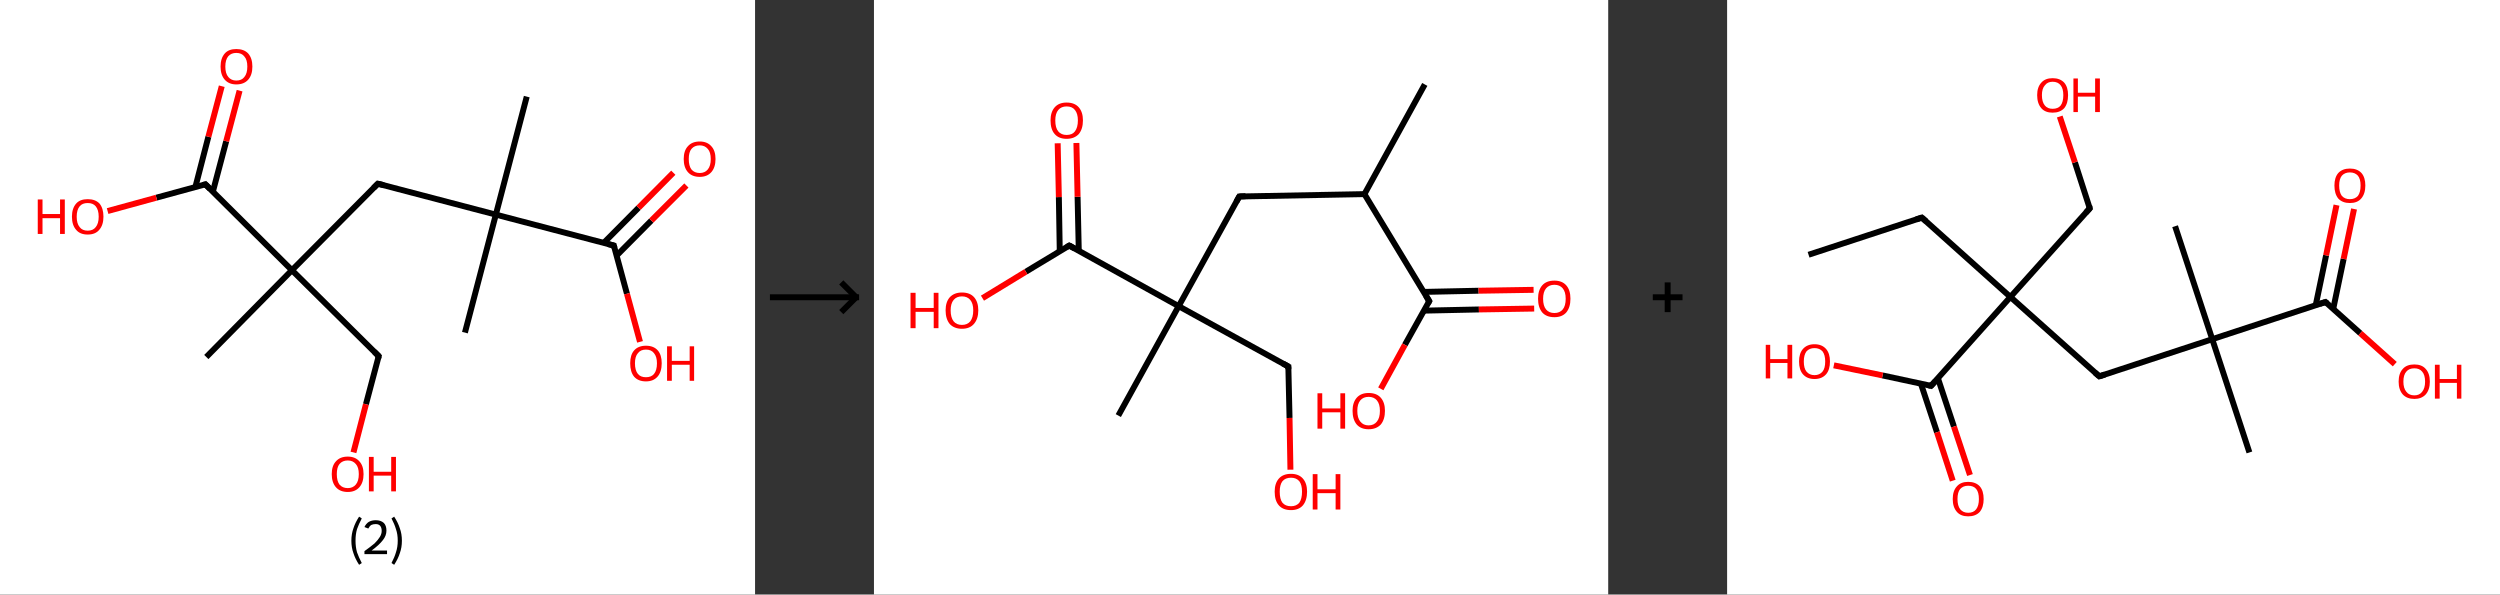 <?xml version='1.0' encoding='ASCII' standalone='yes'?>
<svg xmlns="http://www.w3.org/2000/svg" xmlns:xlink="http://www.w3.org/1999/xlink" version="1.1" width="841.0px" viewBox="0 0 841.0 200.0" height="200.0px">
  <rect x="0" y="0" width="841.0" height="200.0" fill="#333333" stroke="none"/>
  <g>
    <g transform="translate(0, 0) scale(1 1) "><!-- END OF HEADER -->
<rect style="opacity:1.0;fill:#FFFFFF;stroke:none" width="254.0" height="200.0" x="0.0" y="0.0"> </rect>
<path class="bond-0 atom-0 atom-1" d="M 177.2,32.5 L 166.8,72.2" style="fill:none;fill-rule:evenodd;stroke:#000000;stroke-width:2.0px;stroke-linecap:butt;stroke-linejoin:miter;stroke-opacity:1"/>
<path class="bond-1 atom-1 atom-2" d="M 166.8,72.2 L 156.4,111.9" style="fill:none;fill-rule:evenodd;stroke:#000000;stroke-width:2.0px;stroke-linecap:butt;stroke-linejoin:miter;stroke-opacity:1"/>
<path class="bond-2 atom-1 atom-3" d="M 166.8,72.2 L 127.1,61.8" style="fill:none;fill-rule:evenodd;stroke:#000000;stroke-width:2.0px;stroke-linecap:butt;stroke-linejoin:miter;stroke-opacity:1"/>
<path class="bond-3 atom-3 atom-4" d="M 127.1,61.8 L 98.2,90.9" style="fill:none;fill-rule:evenodd;stroke:#000000;stroke-width:2.0px;stroke-linecap:butt;stroke-linejoin:miter;stroke-opacity:1"/>
<path class="bond-4 atom-4 atom-5" d="M 98.2,90.9 L 69.4,120.1" style="fill:none;fill-rule:evenodd;stroke:#000000;stroke-width:2.0px;stroke-linecap:butt;stroke-linejoin:miter;stroke-opacity:1"/>
<path class="bond-5 atom-4 atom-6" d="M 98.2,90.9 L 127.4,119.8" style="fill:none;fill-rule:evenodd;stroke:#000000;stroke-width:2.0px;stroke-linecap:butt;stroke-linejoin:miter;stroke-opacity:1"/>
<path class="bond-6 atom-6 atom-7" d="M 127.4,119.8 L 123.1,136.0" style="fill:none;fill-rule:evenodd;stroke:#000000;stroke-width:2.0px;stroke-linecap:butt;stroke-linejoin:miter;stroke-opacity:1"/>
<path class="bond-6 atom-6 atom-7" d="M 123.1,136.0 L 118.9,152.2" style="fill:none;fill-rule:evenodd;stroke:#FF0000;stroke-width:2.0px;stroke-linecap:butt;stroke-linejoin:miter;stroke-opacity:1"/>
<path class="bond-7 atom-4 atom-8" d="M 98.2,90.9 L 69.1,62.0" style="fill:none;fill-rule:evenodd;stroke:#000000;stroke-width:2.0px;stroke-linecap:butt;stroke-linejoin:miter;stroke-opacity:1"/>
<path class="bond-8 atom-8 atom-9" d="M 71.6,64.5 L 76.1,47.5" style="fill:none;fill-rule:evenodd;stroke:#000000;stroke-width:2.0px;stroke-linecap:butt;stroke-linejoin:miter;stroke-opacity:1"/>
<path class="bond-8 atom-8 atom-9" d="M 76.1,47.5 L 80.6,30.5" style="fill:none;fill-rule:evenodd;stroke:#FF0000;stroke-width:2.0px;stroke-linecap:butt;stroke-linejoin:miter;stroke-opacity:1"/>
<path class="bond-8 atom-8 atom-9" d="M 65.7,63.0 L 70.1,46.0" style="fill:none;fill-rule:evenodd;stroke:#000000;stroke-width:2.0px;stroke-linecap:butt;stroke-linejoin:miter;stroke-opacity:1"/>
<path class="bond-8 atom-8 atom-9" d="M 70.1,46.0 L 74.6,29.0" style="fill:none;fill-rule:evenodd;stroke:#FF0000;stroke-width:2.0px;stroke-linecap:butt;stroke-linejoin:miter;stroke-opacity:1"/>
<path class="bond-9 atom-8 atom-10" d="M 69.1,62.0 L 52.6,66.5" style="fill:none;fill-rule:evenodd;stroke:#000000;stroke-width:2.0px;stroke-linecap:butt;stroke-linejoin:miter;stroke-opacity:1"/>
<path class="bond-9 atom-8 atom-10" d="M 52.6,66.5 L 36.2,71.0" style="fill:none;fill-rule:evenodd;stroke:#FF0000;stroke-width:2.0px;stroke-linecap:butt;stroke-linejoin:miter;stroke-opacity:1"/>
<path class="bond-10 atom-1 atom-11" d="M 166.8,72.2 L 206.5,82.6" style="fill:none;fill-rule:evenodd;stroke:#000000;stroke-width:2.0px;stroke-linecap:butt;stroke-linejoin:miter;stroke-opacity:1"/>
<path class="bond-11 atom-11 atom-12" d="M 207.4,86.0 L 219.1,74.2" style="fill:none;fill-rule:evenodd;stroke:#000000;stroke-width:2.0px;stroke-linecap:butt;stroke-linejoin:miter;stroke-opacity:1"/>
<path class="bond-11 atom-11 atom-12" d="M 219.1,74.2 L 230.9,62.4" style="fill:none;fill-rule:evenodd;stroke:#FF0000;stroke-width:2.0px;stroke-linecap:butt;stroke-linejoin:miter;stroke-opacity:1"/>
<path class="bond-11 atom-11 atom-12" d="M 203.1,81.7 L 214.8,69.9" style="fill:none;fill-rule:evenodd;stroke:#000000;stroke-width:2.0px;stroke-linecap:butt;stroke-linejoin:miter;stroke-opacity:1"/>
<path class="bond-11 atom-11 atom-12" d="M 214.8,69.9 L 226.5,58.1" style="fill:none;fill-rule:evenodd;stroke:#FF0000;stroke-width:2.0px;stroke-linecap:butt;stroke-linejoin:miter;stroke-opacity:1"/>
<path class="bond-12 atom-11 atom-13" d="M 206.5,82.6 L 210.9,98.8" style="fill:none;fill-rule:evenodd;stroke:#000000;stroke-width:2.0px;stroke-linecap:butt;stroke-linejoin:miter;stroke-opacity:1"/>
<path class="bond-12 atom-11 atom-13" d="M 210.9,98.8 L 215.3,115.0" style="fill:none;fill-rule:evenodd;stroke:#FF0000;stroke-width:2.0px;stroke-linecap:butt;stroke-linejoin:miter;stroke-opacity:1"/>
<path d="M 129.1,62.3 L 127.1,61.8 L 125.7,63.2" style="fill:none;stroke:#000000;stroke-width:2.0px;stroke-linecap:butt;stroke-linejoin:miter;stroke-opacity:1;"/>
<path d="M 125.9,118.3 L 127.4,119.8 L 127.2,120.6" style="fill:none;stroke:#000000;stroke-width:2.0px;stroke-linecap:butt;stroke-linejoin:miter;stroke-opacity:1;"/>
<path d="M 70.6,63.5 L 69.1,62.0 L 68.3,62.3" style="fill:none;stroke:#000000;stroke-width:2.0px;stroke-linecap:butt;stroke-linejoin:miter;stroke-opacity:1;"/>
<path d="M 204.5,82.1 L 206.5,82.6 L 206.7,83.4" style="fill:none;stroke:#000000;stroke-width:2.0px;stroke-linecap:butt;stroke-linejoin:miter;stroke-opacity:1;"/>
<path class="atom-7" d="M 111.6 159.5 Q 111.6 156.7, 113.0 155.2 Q 114.4 153.6, 117.0 153.6 Q 119.5 153.6, 120.9 155.2 Q 122.3 156.7, 122.3 159.5 Q 122.3 162.3, 120.9 163.9 Q 119.5 165.5, 117.0 165.5 Q 114.4 165.5, 113.0 163.9 Q 111.6 162.3, 111.6 159.5 M 117.0 164.2 Q 118.7 164.2, 119.7 163.0 Q 120.7 161.8, 120.7 159.5 Q 120.7 157.2, 119.7 156.1 Q 118.7 154.9, 117.0 154.9 Q 115.2 154.9, 114.2 156.1 Q 113.3 157.2, 113.3 159.5 Q 113.3 161.8, 114.2 163.0 Q 115.2 164.2, 117.0 164.2 " fill="#FF0000"/>
<path class="atom-7" d="M 124.1 153.7 L 125.7 153.7 L 125.7 158.7 L 131.6 158.7 L 131.6 153.7 L 133.2 153.7 L 133.2 165.3 L 131.6 165.3 L 131.6 160.0 L 125.7 160.0 L 125.7 165.3 L 124.1 165.3 L 124.1 153.7 " fill="#FF0000"/>
<path class="atom-9" d="M 74.2 22.4 Q 74.2 19.6, 75.6 18.0 Q 76.9 16.5, 79.5 16.5 Q 82.1 16.5, 83.5 18.0 Q 84.9 19.6, 84.9 22.4 Q 84.9 25.2, 83.5 26.8 Q 82.1 28.4, 79.5 28.4 Q 77.0 28.4, 75.6 26.8 Q 74.2 25.2, 74.2 22.4 M 79.5 27.1 Q 81.3 27.1, 82.2 25.9 Q 83.2 24.7, 83.2 22.4 Q 83.2 20.1, 82.2 19.0 Q 81.3 17.8, 79.5 17.8 Q 77.8 17.8, 76.8 18.9 Q 75.8 20.1, 75.8 22.4 Q 75.8 24.7, 76.8 25.9 Q 77.8 27.1, 79.5 27.1 " fill="#FF0000"/>
<path class="atom-10" d="M 12.7 67.1 L 14.3 67.1 L 14.3 72.0 L 20.2 72.0 L 20.2 67.1 L 21.8 67.1 L 21.8 78.7 L 20.2 78.7 L 20.2 73.4 L 14.3 73.4 L 14.3 78.7 L 12.7 78.7 L 12.7 67.1 " fill="#FF0000"/>
<path class="atom-10" d="M 24.2 72.9 Q 24.2 70.1, 25.6 68.5 Q 26.9 67.0, 29.5 67.0 Q 32.1 67.0, 33.5 68.5 Q 34.8 70.1, 34.8 72.9 Q 34.8 75.7, 33.4 77.3 Q 32.1 78.9, 29.5 78.9 Q 26.9 78.9, 25.6 77.3 Q 24.2 75.7, 24.2 72.9 M 29.5 77.6 Q 31.3 77.6, 32.2 76.4 Q 33.2 75.2, 33.2 72.9 Q 33.2 70.6, 32.2 69.4 Q 31.3 68.3, 29.5 68.3 Q 27.7 68.3, 26.8 69.4 Q 25.8 70.6, 25.8 72.9 Q 25.8 75.2, 26.8 76.4 Q 27.7 77.6, 29.5 77.6 " fill="#FF0000"/>
<path class="atom-12" d="M 230.0 53.5 Q 230.0 50.7, 231.4 49.2 Q 232.8 47.6, 235.4 47.6 Q 237.9 47.6, 239.3 49.2 Q 240.7 50.7, 240.7 53.5 Q 240.7 56.3, 239.3 57.9 Q 237.9 59.5, 235.4 59.5 Q 232.8 59.5, 231.4 57.9 Q 230.0 56.3, 230.0 53.5 M 235.4 58.2 Q 237.1 58.2, 238.1 57.0 Q 239.1 55.8, 239.1 53.5 Q 239.1 51.2, 238.1 50.1 Q 237.1 48.9, 235.4 48.9 Q 233.6 48.9, 232.6 50.1 Q 231.7 51.2, 231.7 53.5 Q 231.7 55.8, 232.6 57.0 Q 233.6 58.2, 235.4 58.2 " fill="#FF0000"/>
<path class="atom-13" d="M 212.0 122.2 Q 212.0 119.4, 213.3 117.9 Q 214.7 116.3, 217.3 116.3 Q 219.9 116.3, 221.3 117.9 Q 222.6 119.4, 222.6 122.2 Q 222.6 125.1, 221.2 126.7 Q 219.8 128.3, 217.3 128.3 Q 214.7 128.3, 213.3 126.7 Q 212.0 125.1, 212.0 122.2 M 217.3 126.9 Q 219.1 126.9, 220.0 125.8 Q 221.0 124.6, 221.0 122.2 Q 221.0 120.0, 220.0 118.8 Q 219.1 117.6, 217.3 117.6 Q 215.5 117.6, 214.6 118.8 Q 213.6 119.9, 213.6 122.2 Q 213.6 124.6, 214.6 125.8 Q 215.5 126.9, 217.3 126.9 " fill="#FF0000"/>
<path class="atom-13" d="M 224.4 116.5 L 226.0 116.5 L 226.0 121.4 L 232.0 121.4 L 232.0 116.5 L 233.5 116.5 L 233.5 128.1 L 232.0 128.1 L 232.0 122.7 L 226.0 122.7 L 226.0 128.1 L 224.4 128.1 L 224.4 116.5 " fill="#FF0000"/>
<path class="legend" d="M 118.2 181.9 Q 118.2 179.6, 118.9 177.7 Q 119.5 175.8, 120.8 173.8 L 121.7 174.4 Q 120.7 176.3, 120.1 178.0 Q 119.6 179.7, 119.6 181.9 Q 119.6 184.0, 120.1 185.8 Q 120.7 187.5, 121.7 189.4 L 120.8 190.0 Q 119.5 188.0, 118.9 186.1 Q 118.2 184.2, 118.2 181.9 " fill="#000000"/>
<path class="legend" d="M 122.6 177.3 Q 123.1 176.2, 124.0 175.6 Q 125.0 175.0, 126.4 175.0 Q 128.1 175.0, 129.1 175.9 Q 130.0 176.8, 130.0 178.5 Q 130.0 180.2, 128.8 181.7 Q 127.6 183.3, 125.0 185.2 L 130.2 185.2 L 130.2 186.4 L 122.6 186.4 L 122.6 185.4 Q 124.7 183.9, 126.0 182.8 Q 127.2 181.6, 127.8 180.6 Q 128.4 179.6, 128.4 178.6 Q 128.4 177.5, 127.9 176.9 Q 127.4 176.3, 126.4 176.3 Q 125.5 176.3, 124.9 176.6 Q 124.3 177.0, 123.9 177.8 L 122.6 177.3 " fill="#000000"/>
<path class="legend" d="M 135.2 181.9 Q 135.2 184.2, 134.5 186.1 Q 133.9 188.0, 132.6 190.0 L 131.7 189.4 Q 132.7 187.5, 133.2 185.8 Q 133.8 184.0, 133.8 181.9 Q 133.8 179.7, 133.2 178.0 Q 132.7 176.3, 131.7 174.4 L 132.6 173.8 Q 133.9 175.8, 134.5 177.7 Q 135.2 179.6, 135.2 181.9 " fill="#000000"/>
</g>
    <g transform="translate(254, 0) scale(1 1) "><line x1="5" y1="100" x2="35" y2="100" style="stroke:rgb(0,0,0);stroke-width:2"/>
  <line x1="34" y1="100" x2="29" y2="95" style="stroke:rgb(0,0,0);stroke-width:2"/>
  <line x1="34" y1="100" x2="29" y2="105" style="stroke:rgb(0,0,0);stroke-width:2"/>
</g>
    <g transform="translate(294.0, 0) scale(1 1) "><!-- END OF HEADER -->
<rect style="opacity:1.0;fill:#FFFFFF;stroke:none" width="247.0" height="200.0" x="0.0" y="0.0"> </rect>
<path class="bond-0 atom-0 atom-1" d="M 185.3,28.4 L 165.0,65.3" style="fill:none;fill-rule:evenodd;stroke:#000000;stroke-width:2.0px;stroke-linecap:butt;stroke-linejoin:miter;stroke-opacity:1"/>
<path class="bond-1 atom-1 atom-2" d="M 165.0,65.3 L 122.9,66.1" style="fill:none;fill-rule:evenodd;stroke:#000000;stroke-width:2.0px;stroke-linecap:butt;stroke-linejoin:miter;stroke-opacity:1"/>
<path class="bond-2 atom-2 atom-3" d="M 122.9,66.1 L 102.5,103.0" style="fill:none;fill-rule:evenodd;stroke:#000000;stroke-width:2.0px;stroke-linecap:butt;stroke-linejoin:miter;stroke-opacity:1"/>
<path class="bond-3 atom-3 atom-4" d="M 102.5,103.0 L 82.2,139.8" style="fill:none;fill-rule:evenodd;stroke:#000000;stroke-width:2.0px;stroke-linecap:butt;stroke-linejoin:miter;stroke-opacity:1"/>
<path class="bond-4 atom-3 atom-5" d="M 102.5,103.0 L 139.4,123.3" style="fill:none;fill-rule:evenodd;stroke:#000000;stroke-width:2.0px;stroke-linecap:butt;stroke-linejoin:miter;stroke-opacity:1"/>
<path class="bond-5 atom-5 atom-6" d="M 139.4,123.3 L 139.8,140.6" style="fill:none;fill-rule:evenodd;stroke:#000000;stroke-width:2.0px;stroke-linecap:butt;stroke-linejoin:miter;stroke-opacity:1"/>
<path class="bond-5 atom-5 atom-6" d="M 139.8,140.6 L 140.1,158.0" style="fill:none;fill-rule:evenodd;stroke:#FF0000;stroke-width:2.0px;stroke-linecap:butt;stroke-linejoin:miter;stroke-opacity:1"/>
<path class="bond-6 atom-3 atom-7" d="M 102.5,103.0 L 65.7,82.6" style="fill:none;fill-rule:evenodd;stroke:#000000;stroke-width:2.0px;stroke-linecap:butt;stroke-linejoin:miter;stroke-opacity:1"/>
<path class="bond-7 atom-7 atom-8" d="M 68.9,84.4 L 68.5,66.2" style="fill:none;fill-rule:evenodd;stroke:#000000;stroke-width:2.0px;stroke-linecap:butt;stroke-linejoin:miter;stroke-opacity:1"/>
<path class="bond-7 atom-7 atom-8" d="M 68.5,66.2 L 68.1,48.1" style="fill:none;fill-rule:evenodd;stroke:#FF0000;stroke-width:2.0px;stroke-linecap:butt;stroke-linejoin:miter;stroke-opacity:1"/>
<path class="bond-7 atom-7 atom-8" d="M 62.5,84.5 L 62.2,66.3" style="fill:none;fill-rule:evenodd;stroke:#000000;stroke-width:2.0px;stroke-linecap:butt;stroke-linejoin:miter;stroke-opacity:1"/>
<path class="bond-7 atom-7 atom-8" d="M 62.2,66.3 L 61.8,48.2" style="fill:none;fill-rule:evenodd;stroke:#FF0000;stroke-width:2.0px;stroke-linecap:butt;stroke-linejoin:miter;stroke-opacity:1"/>
<path class="bond-8 atom-7 atom-9" d="M 65.7,82.6 L 51.1,91.4" style="fill:none;fill-rule:evenodd;stroke:#000000;stroke-width:2.0px;stroke-linecap:butt;stroke-linejoin:miter;stroke-opacity:1"/>
<path class="bond-8 atom-7 atom-9" d="M 51.1,91.4 L 36.5,100.3" style="fill:none;fill-rule:evenodd;stroke:#FF0000;stroke-width:2.0px;stroke-linecap:butt;stroke-linejoin:miter;stroke-opacity:1"/>
<path class="bond-9 atom-1 atom-10" d="M 165.0,65.3 L 186.8,101.3" style="fill:none;fill-rule:evenodd;stroke:#000000;stroke-width:2.0px;stroke-linecap:butt;stroke-linejoin:miter;stroke-opacity:1"/>
<path class="bond-10 atom-10 atom-11" d="M 185.0,104.5 L 203.5,104.1" style="fill:none;fill-rule:evenodd;stroke:#000000;stroke-width:2.0px;stroke-linecap:butt;stroke-linejoin:miter;stroke-opacity:1"/>
<path class="bond-10 atom-10 atom-11" d="M 203.5,104.1 L 222.1,103.8" style="fill:none;fill-rule:evenodd;stroke:#FF0000;stroke-width:2.0px;stroke-linecap:butt;stroke-linejoin:miter;stroke-opacity:1"/>
<path class="bond-10 atom-10 atom-11" d="M 184.9,98.2 L 203.4,97.8" style="fill:none;fill-rule:evenodd;stroke:#000000;stroke-width:2.0px;stroke-linecap:butt;stroke-linejoin:miter;stroke-opacity:1"/>
<path class="bond-10 atom-10 atom-11" d="M 203.4,97.8 L 221.9,97.5" style="fill:none;fill-rule:evenodd;stroke:#FF0000;stroke-width:2.0px;stroke-linecap:butt;stroke-linejoin:miter;stroke-opacity:1"/>
<path class="bond-11 atom-10 atom-12" d="M 186.8,101.3 L 178.6,116.0" style="fill:none;fill-rule:evenodd;stroke:#000000;stroke-width:2.0px;stroke-linecap:butt;stroke-linejoin:miter;stroke-opacity:1"/>
<path class="bond-11 atom-10 atom-12" d="M 178.6,116.0 L 170.5,130.8" style="fill:none;fill-rule:evenodd;stroke:#FF0000;stroke-width:2.0px;stroke-linecap:butt;stroke-linejoin:miter;stroke-opacity:1"/>
<path d="M 125.0,66.0 L 122.9,66.1 L 121.9,67.9" style="fill:none;stroke:#000000;stroke-width:2.0px;stroke-linecap:butt;stroke-linejoin:miter;stroke-opacity:1;"/>
<path d="M 137.6,122.3 L 139.4,123.3 L 139.4,124.2" style="fill:none;stroke:#000000;stroke-width:2.0px;stroke-linecap:butt;stroke-linejoin:miter;stroke-opacity:1;"/>
<path d="M 67.5,83.6 L 65.7,82.6 L 64.9,83.1" style="fill:none;stroke:#000000;stroke-width:2.0px;stroke-linecap:butt;stroke-linejoin:miter;stroke-opacity:1;"/>
<path d="M 185.7,99.5 L 186.8,101.3 L 186.4,102.0" style="fill:none;stroke:#000000;stroke-width:2.0px;stroke-linecap:butt;stroke-linejoin:miter;stroke-opacity:1;"/>
<path class="atom-6" d="M 134.8 165.4 Q 134.8 162.6, 136.2 161.0 Q 137.6 159.4, 140.3 159.4 Q 142.9 159.4, 144.3 161.0 Q 145.7 162.6, 145.7 165.4 Q 145.7 168.3, 144.3 170.0 Q 142.9 171.6, 140.3 171.6 Q 137.6 171.6, 136.2 170.0 Q 134.8 168.4, 134.8 165.4 M 140.3 170.3 Q 142.1 170.3, 143.1 169.1 Q 144.0 167.8, 144.0 165.4 Q 144.0 163.1, 143.1 161.9 Q 142.1 160.7, 140.3 160.7 Q 138.4 160.7, 137.4 161.9 Q 136.5 163.1, 136.5 165.4 Q 136.5 167.9, 137.4 169.1 Q 138.4 170.3, 140.3 170.3 " fill="#FF0000"/>
<path class="atom-6" d="M 147.6 159.5 L 149.2 159.5 L 149.2 164.6 L 155.3 164.6 L 155.3 159.5 L 156.9 159.5 L 156.9 171.4 L 155.3 171.4 L 155.3 165.9 L 149.2 165.9 L 149.2 171.4 L 147.6 171.4 L 147.6 159.5 " fill="#FF0000"/>
<path class="atom-8" d="M 59.4 40.5 Q 59.4 37.7, 60.8 36.1 Q 62.2 34.5, 64.8 34.5 Q 67.5 34.5, 68.9 36.1 Q 70.3 37.7, 70.3 40.5 Q 70.3 43.4, 68.9 45.1 Q 67.4 46.7, 64.8 46.7 Q 62.2 46.7, 60.8 45.1 Q 59.4 43.5, 59.4 40.5 M 64.8 45.4 Q 66.7 45.4, 67.6 44.2 Q 68.6 42.9, 68.6 40.5 Q 68.6 38.2, 67.6 37.0 Q 66.7 35.8, 64.8 35.8 Q 63.0 35.8, 62.0 37.0 Q 61.0 38.2, 61.0 40.5 Q 61.0 43.0, 62.0 44.2 Q 63.0 45.4, 64.8 45.4 " fill="#FF0000"/>
<path class="atom-9" d="M 12.3 98.5 L 14.0 98.5 L 14.0 103.6 L 20.1 103.6 L 20.1 98.5 L 21.7 98.5 L 21.7 110.4 L 20.1 110.4 L 20.1 104.9 L 14.0 104.9 L 14.0 110.4 L 12.3 110.4 L 12.3 98.5 " fill="#FF0000"/>
<path class="atom-9" d="M 24.1 104.4 Q 24.1 101.6, 25.5 100.0 Q 27.0 98.4, 29.6 98.4 Q 32.3 98.4, 33.7 100.0 Q 35.1 101.6, 35.1 104.4 Q 35.1 107.3, 33.6 109.0 Q 32.2 110.6, 29.6 110.6 Q 27.0 110.6, 25.5 109.0 Q 24.1 107.3, 24.1 104.4 M 29.6 109.3 Q 31.4 109.3, 32.4 108.1 Q 33.4 106.8, 33.4 104.4 Q 33.4 102.1, 32.4 100.9 Q 31.4 99.7, 29.6 99.7 Q 27.8 99.7, 26.8 100.9 Q 25.8 102.1, 25.8 104.4 Q 25.8 106.8, 26.8 108.1 Q 27.8 109.3, 29.6 109.3 " fill="#FF0000"/>
<path class="atom-11" d="M 223.4 100.5 Q 223.4 97.6, 224.8 96.0 Q 226.2 94.4, 228.9 94.4 Q 231.5 94.4, 232.9 96.0 Q 234.3 97.6, 234.3 100.5 Q 234.3 103.4, 232.9 105.1 Q 231.5 106.7, 228.9 106.7 Q 226.2 106.7, 224.8 105.1 Q 223.4 103.4, 223.4 100.5 M 228.9 105.3 Q 230.7 105.3, 231.7 104.1 Q 232.7 102.9, 232.7 100.5 Q 232.7 98.2, 231.7 97.0 Q 230.7 95.8, 228.9 95.8 Q 227.1 95.8, 226.1 97.0 Q 225.1 98.2, 225.1 100.5 Q 225.1 102.9, 226.1 104.1 Q 227.1 105.3, 228.9 105.3 " fill="#FF0000"/>
<path class="atom-12" d="M 149.2 132.3 L 150.8 132.3 L 150.8 137.4 L 156.9 137.4 L 156.9 132.3 L 158.5 132.3 L 158.5 144.2 L 156.9 144.2 L 156.9 138.7 L 150.8 138.7 L 150.8 144.2 L 149.2 144.2 L 149.2 132.3 " fill="#FF0000"/>
<path class="atom-12" d="M 161.0 138.2 Q 161.0 135.4, 162.4 133.8 Q 163.8 132.2, 166.4 132.2 Q 169.1 132.2, 170.5 133.8 Q 171.9 135.4, 171.9 138.2 Q 171.9 141.1, 170.5 142.8 Q 169.0 144.4, 166.4 144.4 Q 163.8 144.4, 162.4 142.8 Q 161.0 141.1, 161.0 138.2 M 166.4 143.1 Q 168.2 143.1, 169.2 141.8 Q 170.2 140.6, 170.2 138.2 Q 170.2 135.9, 169.2 134.7 Q 168.2 133.5, 166.4 133.5 Q 164.6 133.5, 163.6 134.7 Q 162.6 135.9, 162.6 138.2 Q 162.6 140.6, 163.6 141.8 Q 164.6 143.1, 166.4 143.1 " fill="#FF0000"/>
</g>
    <g transform="translate(541.0, 0) scale(1 1) "><line x1="15" y1="100" x2="25" y2="100" style="stroke:rgb(0,0,0);stroke-width:2"/>
  <line x1="20" y1="95" x2="20" y2="105" style="stroke:rgb(0,0,0);stroke-width:2"/>
</g>
    <g transform="translate(581.0, 0) scale(1 1) "><!-- END OF HEADER -->
<rect style="opacity:1.0;fill:#FFFFFF;stroke:none" width="260.0" height="200.0" x="0.0" y="0.0"> </rect>
<path class="bond-0 atom-0 atom-1" d="M 27.4,85.7 L 65.5,73.2" style="fill:none;fill-rule:evenodd;stroke:#000000;stroke-width:2.0px;stroke-linecap:butt;stroke-linejoin:miter;stroke-opacity:1"/>
<path class="bond-1 atom-1 atom-2" d="M 65.5,73.2 L 95.3,99.9" style="fill:none;fill-rule:evenodd;stroke:#000000;stroke-width:2.0px;stroke-linecap:butt;stroke-linejoin:miter;stroke-opacity:1"/>
<path class="bond-2 atom-2 atom-3" d="M 95.3,99.9 L 122.0,70.1" style="fill:none;fill-rule:evenodd;stroke:#000000;stroke-width:2.0px;stroke-linecap:butt;stroke-linejoin:miter;stroke-opacity:1"/>
<path class="bond-3 atom-3 atom-4" d="M 122.0,70.1 L 117.0,54.6" style="fill:none;fill-rule:evenodd;stroke:#000000;stroke-width:2.0px;stroke-linecap:butt;stroke-linejoin:miter;stroke-opacity:1"/>
<path class="bond-3 atom-3 atom-4" d="M 117.0,54.6 L 111.9,39.2" style="fill:none;fill-rule:evenodd;stroke:#FF0000;stroke-width:2.0px;stroke-linecap:butt;stroke-linejoin:miter;stroke-opacity:1"/>
<path class="bond-4 atom-2 atom-5" d="M 95.3,99.9 L 125.2,126.6" style="fill:none;fill-rule:evenodd;stroke:#000000;stroke-width:2.0px;stroke-linecap:butt;stroke-linejoin:miter;stroke-opacity:1"/>
<path class="bond-5 atom-5 atom-6" d="M 125.2,126.6 L 163.2,114.1" style="fill:none;fill-rule:evenodd;stroke:#000000;stroke-width:2.0px;stroke-linecap:butt;stroke-linejoin:miter;stroke-opacity:1"/>
<path class="bond-6 atom-6 atom-7" d="M 163.2,114.1 L 175.7,152.2" style="fill:none;fill-rule:evenodd;stroke:#000000;stroke-width:2.0px;stroke-linecap:butt;stroke-linejoin:miter;stroke-opacity:1"/>
<path class="bond-7 atom-6 atom-8" d="M 163.2,114.1 L 150.7,76.1" style="fill:none;fill-rule:evenodd;stroke:#000000;stroke-width:2.0px;stroke-linecap:butt;stroke-linejoin:miter;stroke-opacity:1"/>
<path class="bond-8 atom-6 atom-9" d="M 163.2,114.1 L 201.3,101.6" style="fill:none;fill-rule:evenodd;stroke:#000000;stroke-width:2.0px;stroke-linecap:butt;stroke-linejoin:miter;stroke-opacity:1"/>
<path class="bond-9 atom-9 atom-10" d="M 203.9,103.9 L 207.4,87.1" style="fill:none;fill-rule:evenodd;stroke:#000000;stroke-width:2.0px;stroke-linecap:butt;stroke-linejoin:miter;stroke-opacity:1"/>
<path class="bond-9 atom-9 atom-10" d="M 207.4,87.1 L 210.9,70.3" style="fill:none;fill-rule:evenodd;stroke:#FF0000;stroke-width:2.0px;stroke-linecap:butt;stroke-linejoin:miter;stroke-opacity:1"/>
<path class="bond-9 atom-9 atom-10" d="M 198.0,102.7 L 201.5,85.9" style="fill:none;fill-rule:evenodd;stroke:#000000;stroke-width:2.0px;stroke-linecap:butt;stroke-linejoin:miter;stroke-opacity:1"/>
<path class="bond-9 atom-9 atom-10" d="M 201.5,85.9 L 205.0,69.0" style="fill:none;fill-rule:evenodd;stroke:#FF0000;stroke-width:2.0px;stroke-linecap:butt;stroke-linejoin:miter;stroke-opacity:1"/>
<path class="bond-10 atom-9 atom-11" d="M 201.3,101.6 L 213.0,112.1" style="fill:none;fill-rule:evenodd;stroke:#000000;stroke-width:2.0px;stroke-linecap:butt;stroke-linejoin:miter;stroke-opacity:1"/>
<path class="bond-10 atom-9 atom-11" d="M 213.0,112.1 L 224.6,122.5" style="fill:none;fill-rule:evenodd;stroke:#FF0000;stroke-width:2.0px;stroke-linecap:butt;stroke-linejoin:miter;stroke-opacity:1"/>
<path class="bond-11 atom-2 atom-12" d="M 95.3,99.9 L 68.6,129.8" style="fill:none;fill-rule:evenodd;stroke:#000000;stroke-width:2.0px;stroke-linecap:butt;stroke-linejoin:miter;stroke-opacity:1"/>
<path class="bond-12 atom-12 atom-13" d="M 65.2,129.1 L 70.6,145.4" style="fill:none;fill-rule:evenodd;stroke:#000000;stroke-width:2.0px;stroke-linecap:butt;stroke-linejoin:miter;stroke-opacity:1"/>
<path class="bond-12 atom-12 atom-13" d="M 70.6,145.4 L 75.9,161.7" style="fill:none;fill-rule:evenodd;stroke:#FF0000;stroke-width:2.0px;stroke-linecap:butt;stroke-linejoin:miter;stroke-opacity:1"/>
<path class="bond-12 atom-12 atom-13" d="M 70.9,127.2 L 76.3,143.5" style="fill:none;fill-rule:evenodd;stroke:#000000;stroke-width:2.0px;stroke-linecap:butt;stroke-linejoin:miter;stroke-opacity:1"/>
<path class="bond-12 atom-12 atom-13" d="M 76.3,143.5 L 81.7,159.8" style="fill:none;fill-rule:evenodd;stroke:#FF0000;stroke-width:2.0px;stroke-linecap:butt;stroke-linejoin:miter;stroke-opacity:1"/>
<path class="bond-13 atom-12 atom-14" d="M 68.6,129.8 L 52.3,126.3" style="fill:none;fill-rule:evenodd;stroke:#000000;stroke-width:2.0px;stroke-linecap:butt;stroke-linejoin:miter;stroke-opacity:1"/>
<path class="bond-13 atom-12 atom-14" d="M 52.3,126.3 L 35.9,122.9" style="fill:none;fill-rule:evenodd;stroke:#FF0000;stroke-width:2.0px;stroke-linecap:butt;stroke-linejoin:miter;stroke-opacity:1"/>
<path d="M 63.6,73.8 L 65.5,73.2 L 67.0,74.5" style="fill:none;stroke:#000000;stroke-width:2.0px;stroke-linecap:butt;stroke-linejoin:miter;stroke-opacity:1;"/>
<path d="M 120.7,71.5 L 122.0,70.1 L 121.8,69.3" style="fill:none;stroke:#000000;stroke-width:2.0px;stroke-linecap:butt;stroke-linejoin:miter;stroke-opacity:1;"/>
<path d="M 123.7,125.3 L 125.2,126.6 L 127.1,126.0" style="fill:none;stroke:#000000;stroke-width:2.0px;stroke-linecap:butt;stroke-linejoin:miter;stroke-opacity:1;"/>
<path d="M 199.4,102.2 L 201.3,101.6 L 201.9,102.1" style="fill:none;stroke:#000000;stroke-width:2.0px;stroke-linecap:butt;stroke-linejoin:miter;stroke-opacity:1;"/>
<path d="M 70.0,128.3 L 68.6,129.8 L 67.8,129.6" style="fill:none;stroke:#000000;stroke-width:2.0px;stroke-linecap:butt;stroke-linejoin:miter;stroke-opacity:1;"/>
<path class="atom-4" d="M 104.3 32.0 Q 104.3 29.3, 105.7 27.8 Q 107.0 26.3, 109.5 26.3 Q 112.0 26.3, 113.4 27.8 Q 114.7 29.3, 114.7 32.0 Q 114.7 34.8, 113.4 36.4 Q 112.0 37.9, 109.5 37.9 Q 107.0 37.9, 105.7 36.4 Q 104.3 34.8, 104.3 32.0 M 109.5 36.6 Q 111.3 36.6, 112.2 35.5 Q 113.1 34.3, 113.1 32.0 Q 113.1 29.8, 112.2 28.7 Q 111.3 27.5, 109.5 27.5 Q 107.8 27.5, 106.9 28.7 Q 105.9 29.8, 105.9 32.0 Q 105.9 34.3, 106.9 35.5 Q 107.8 36.6, 109.5 36.6 " fill="#FF0000"/>
<path class="atom-4" d="M 116.5 26.4 L 118.0 26.4 L 118.0 31.2 L 123.8 31.2 L 123.8 26.4 L 125.4 26.4 L 125.4 37.7 L 123.8 37.7 L 123.8 32.5 L 118.0 32.5 L 118.0 37.7 L 116.5 37.7 L 116.5 26.4 " fill="#FF0000"/>
<path class="atom-10" d="M 204.3 62.4 Q 204.3 59.7, 205.6 58.2 Q 207.0 56.7, 209.5 56.7 Q 212.0 56.7, 213.4 58.2 Q 214.7 59.7, 214.7 62.4 Q 214.7 65.2, 213.3 66.8 Q 212.0 68.3, 209.5 68.3 Q 207.0 68.3, 205.6 66.8 Q 204.3 65.2, 204.3 62.4 M 209.5 67.0 Q 211.2 67.0, 212.2 65.9 Q 213.1 64.7, 213.1 62.4 Q 213.1 60.2, 212.2 59.1 Q 211.2 58.0, 209.5 58.0 Q 207.8 58.0, 206.8 59.1 Q 205.9 60.2, 205.9 62.4 Q 205.9 64.7, 206.8 65.9 Q 207.8 67.0, 209.5 67.0 " fill="#FF0000"/>
<path class="atom-11" d="M 225.9 128.4 Q 225.9 125.6, 227.3 124.1 Q 228.6 122.6, 231.2 122.6 Q 233.7 122.6, 235.0 124.1 Q 236.4 125.6, 236.4 128.4 Q 236.4 131.1, 235.0 132.7 Q 233.6 134.2, 231.2 134.2 Q 228.7 134.2, 227.3 132.7 Q 225.9 131.1, 225.9 128.4 M 231.2 133.0 Q 232.9 133.0, 233.8 131.8 Q 234.8 130.6, 234.8 128.4 Q 234.8 126.1, 233.8 125.0 Q 232.9 123.9, 231.2 123.9 Q 229.4 123.9, 228.5 125.0 Q 227.5 126.1, 227.5 128.4 Q 227.5 130.6, 228.5 131.8 Q 229.4 133.0, 231.2 133.0 " fill="#FF0000"/>
<path class="atom-11" d="M 238.1 122.7 L 239.7 122.7 L 239.7 127.5 L 245.5 127.5 L 245.5 122.7 L 247.0 122.7 L 247.0 134.1 L 245.5 134.1 L 245.5 128.8 L 239.7 128.8 L 239.7 134.1 L 238.1 134.1 L 238.1 122.7 " fill="#FF0000"/>
<path class="atom-13" d="M 75.9 167.9 Q 75.9 165.1, 77.3 163.6 Q 78.6 162.1, 81.1 162.1 Q 83.6 162.1, 85.0 163.6 Q 86.3 165.1, 86.3 167.9 Q 86.3 170.6, 85.0 172.2 Q 83.6 173.7, 81.1 173.7 Q 78.6 173.7, 77.3 172.2 Q 75.9 170.6, 75.9 167.9 M 81.1 172.5 Q 82.9 172.5, 83.8 171.3 Q 84.7 170.1, 84.7 167.9 Q 84.7 165.6, 83.8 164.5 Q 82.9 163.4, 81.1 163.4 Q 79.4 163.4, 78.4 164.5 Q 77.5 165.6, 77.5 167.9 Q 77.5 170.1, 78.4 171.3 Q 79.4 172.5, 81.1 172.5 " fill="#FF0000"/>
<path class="atom-14" d="M 13.0 116.0 L 14.5 116.0 L 14.5 120.8 L 20.3 120.8 L 20.3 116.0 L 21.9 116.0 L 21.9 127.3 L 20.3 127.3 L 20.3 122.1 L 14.5 122.1 L 14.5 127.3 L 13.0 127.3 L 13.0 116.0 " fill="#FF0000"/>
<path class="atom-14" d="M 24.2 121.6 Q 24.2 118.9, 25.5 117.4 Q 26.9 115.8, 29.4 115.8 Q 31.9 115.8, 33.3 117.4 Q 34.6 118.9, 34.6 121.6 Q 34.6 124.4, 33.3 125.9 Q 31.9 127.5, 29.4 127.5 Q 26.9 127.5, 25.5 125.9 Q 24.2 124.4, 24.2 121.6 M 29.4 126.2 Q 31.1 126.2, 32.1 125.0 Q 33.0 123.9, 33.0 121.6 Q 33.0 119.4, 32.1 118.2 Q 31.1 117.1, 29.4 117.1 Q 27.7 117.1, 26.7 118.2 Q 25.8 119.4, 25.8 121.6 Q 25.8 123.9, 26.7 125.0 Q 27.7 126.2, 29.4 126.2 " fill="#FF0000"/>
</g>
  </g>
</svg>
